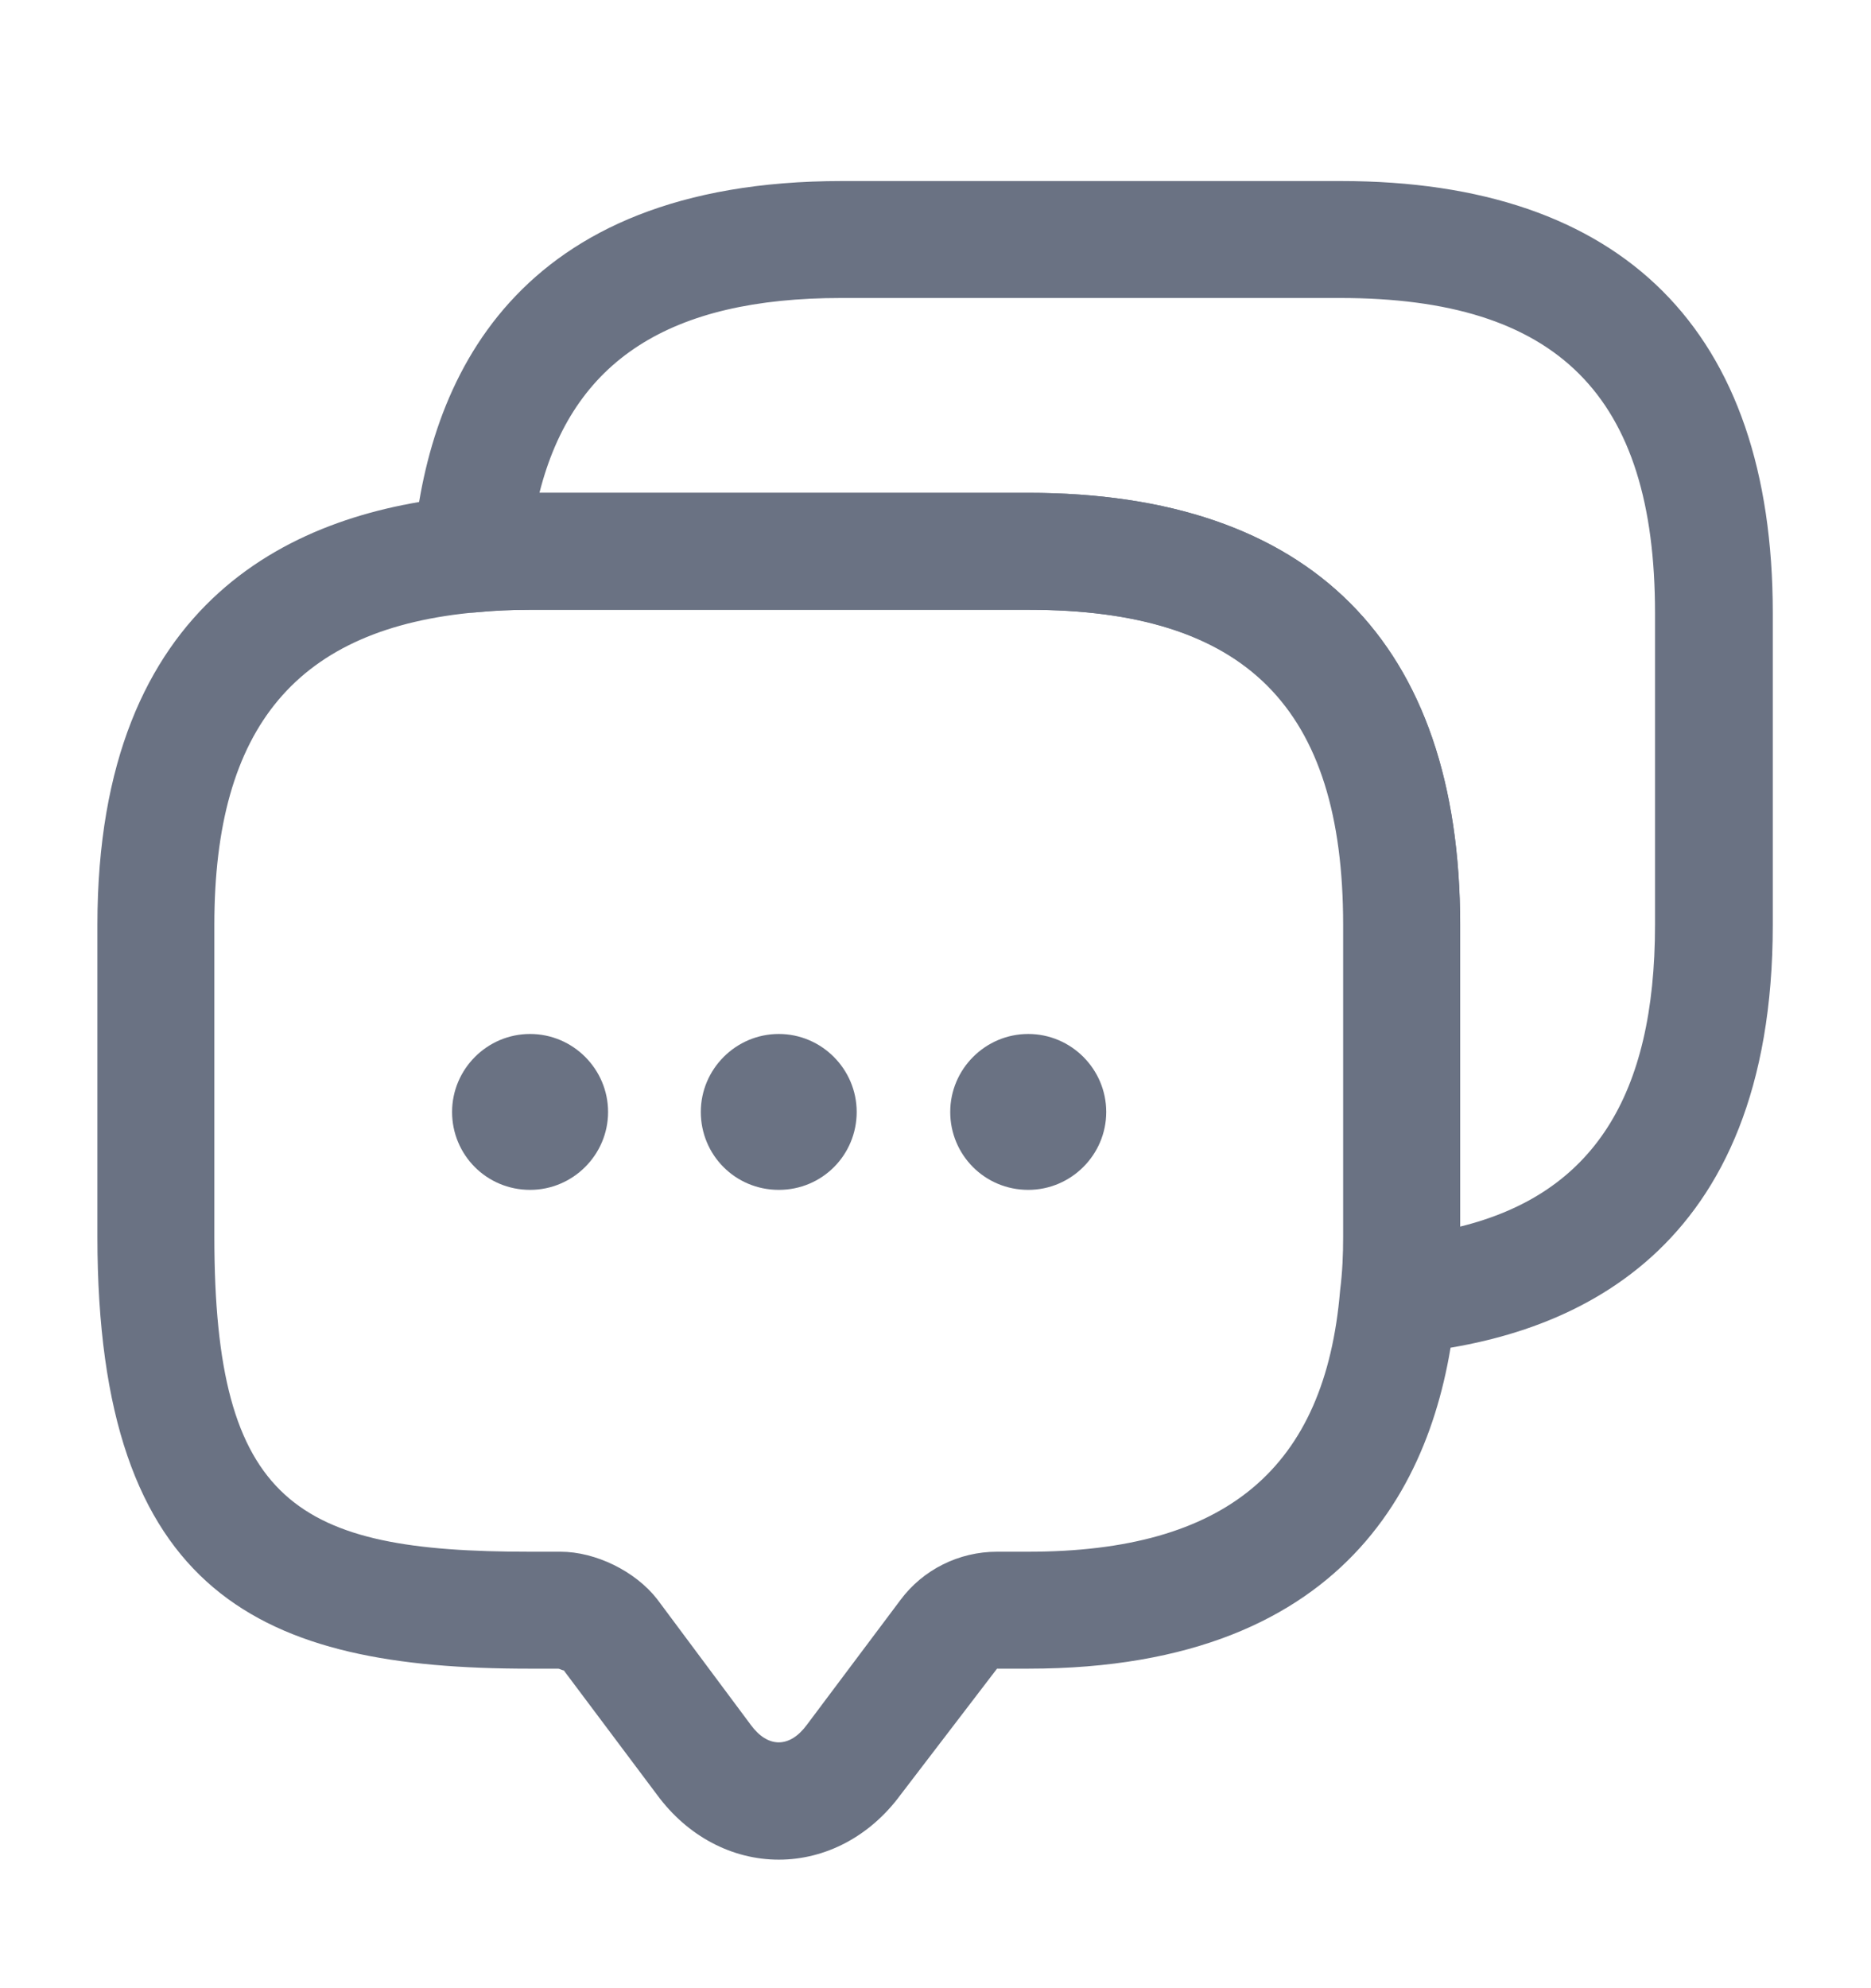 <svg xmlns="http://www.w3.org/2000/svg" width="16" height="17" viewBox="0 0 16 17" fill="none">
  <path d="M6.66 15.901C6.26 15.901 5.88 15.701 5.62 15.348L4.82 14.281C4.82 14.288 4.786 14.268 4.773 14.268H4.526C2.246 14.268 0.833 13.648 0.833 10.574V7.908C0.833 5.101 2.546 4.368 3.986 4.241C4.146 4.221 4.333 4.214 4.526 4.214H8.793C11.206 4.214 12.486 5.494 12.486 7.908V10.574C12.486 10.768 12.48 10.954 12.453 11.134C12.333 12.554 11.6 14.268 8.793 14.268H8.526L7.7 15.348C7.44 15.701 7.06 15.901 6.66 15.901ZM4.526 5.214C4.373 5.214 4.226 5.221 4.086 5.234C2.54 5.368 1.833 6.214 1.833 7.908V10.574C1.833 12.861 2.54 13.268 4.526 13.268H4.793C5.093 13.268 5.433 13.434 5.62 13.674L6.42 14.748C6.566 14.948 6.753 14.948 6.9 14.748L7.7 13.681C7.893 13.421 8.2 13.268 8.526 13.268H8.793C10.486 13.268 11.333 12.554 11.46 11.034C11.48 10.874 11.486 10.728 11.486 10.574V7.908C11.486 6.048 10.653 5.214 8.793 5.214H4.526Z" fill="#6A7283"/>
  <path d="M6.66 10.174C6.286 10.174 5.993 9.874 5.993 9.508C5.993 9.141 6.293 8.841 6.66 8.841C7.026 8.841 7.326 9.141 7.326 9.508C7.326 9.874 7.033 10.174 6.66 10.174ZM8.793 10.174C8.42 10.174 8.126 9.874 8.126 9.508C8.126 9.141 8.426 8.841 8.793 8.841C9.16 8.841 9.46 9.141 9.46 9.508C9.46 9.874 9.16 10.174 8.793 10.174ZM4.533 10.174C4.16 10.174 3.866 9.874 3.866 9.508C3.866 9.141 4.166 8.841 4.533 8.841C4.9 8.841 5.2 9.141 5.2 9.508C5.2 9.874 4.9 10.174 4.533 10.174Z" fill="#6A7283"/>
  <path d="M11.96 11.574C11.827 11.574 11.693 11.521 11.6 11.421C11.548 11.368 11.509 11.304 11.486 11.233C11.463 11.163 11.456 11.088 11.467 11.014C11.487 10.874 11.493 10.728 11.493 10.574V7.908C11.493 6.048 10.66 5.214 8.8 5.214H4.533C4.38 5.214 4.233 5.221 4.093 5.234C4.02 5.243 3.946 5.236 3.875 5.213C3.805 5.19 3.741 5.152 3.687 5.101C3.634 5.05 3.592 4.987 3.566 4.918C3.539 4.849 3.528 4.775 3.533 4.701C3.653 3.261 4.393 1.548 7.2 1.548H11.467C13.88 1.548 15.16 2.828 15.16 5.241V7.908C15.16 10.714 13.447 11.448 12.007 11.574H11.96ZM4.613 4.214H8.793C11.207 4.214 12.487 5.494 12.487 7.908V10.488C13.62 10.208 14.153 9.374 14.153 7.908V5.241C14.153 3.381 13.32 2.548 11.46 2.548H7.193C5.727 2.548 4.9 3.081 4.613 4.214Z" fill="#6A7283"/>
</svg>